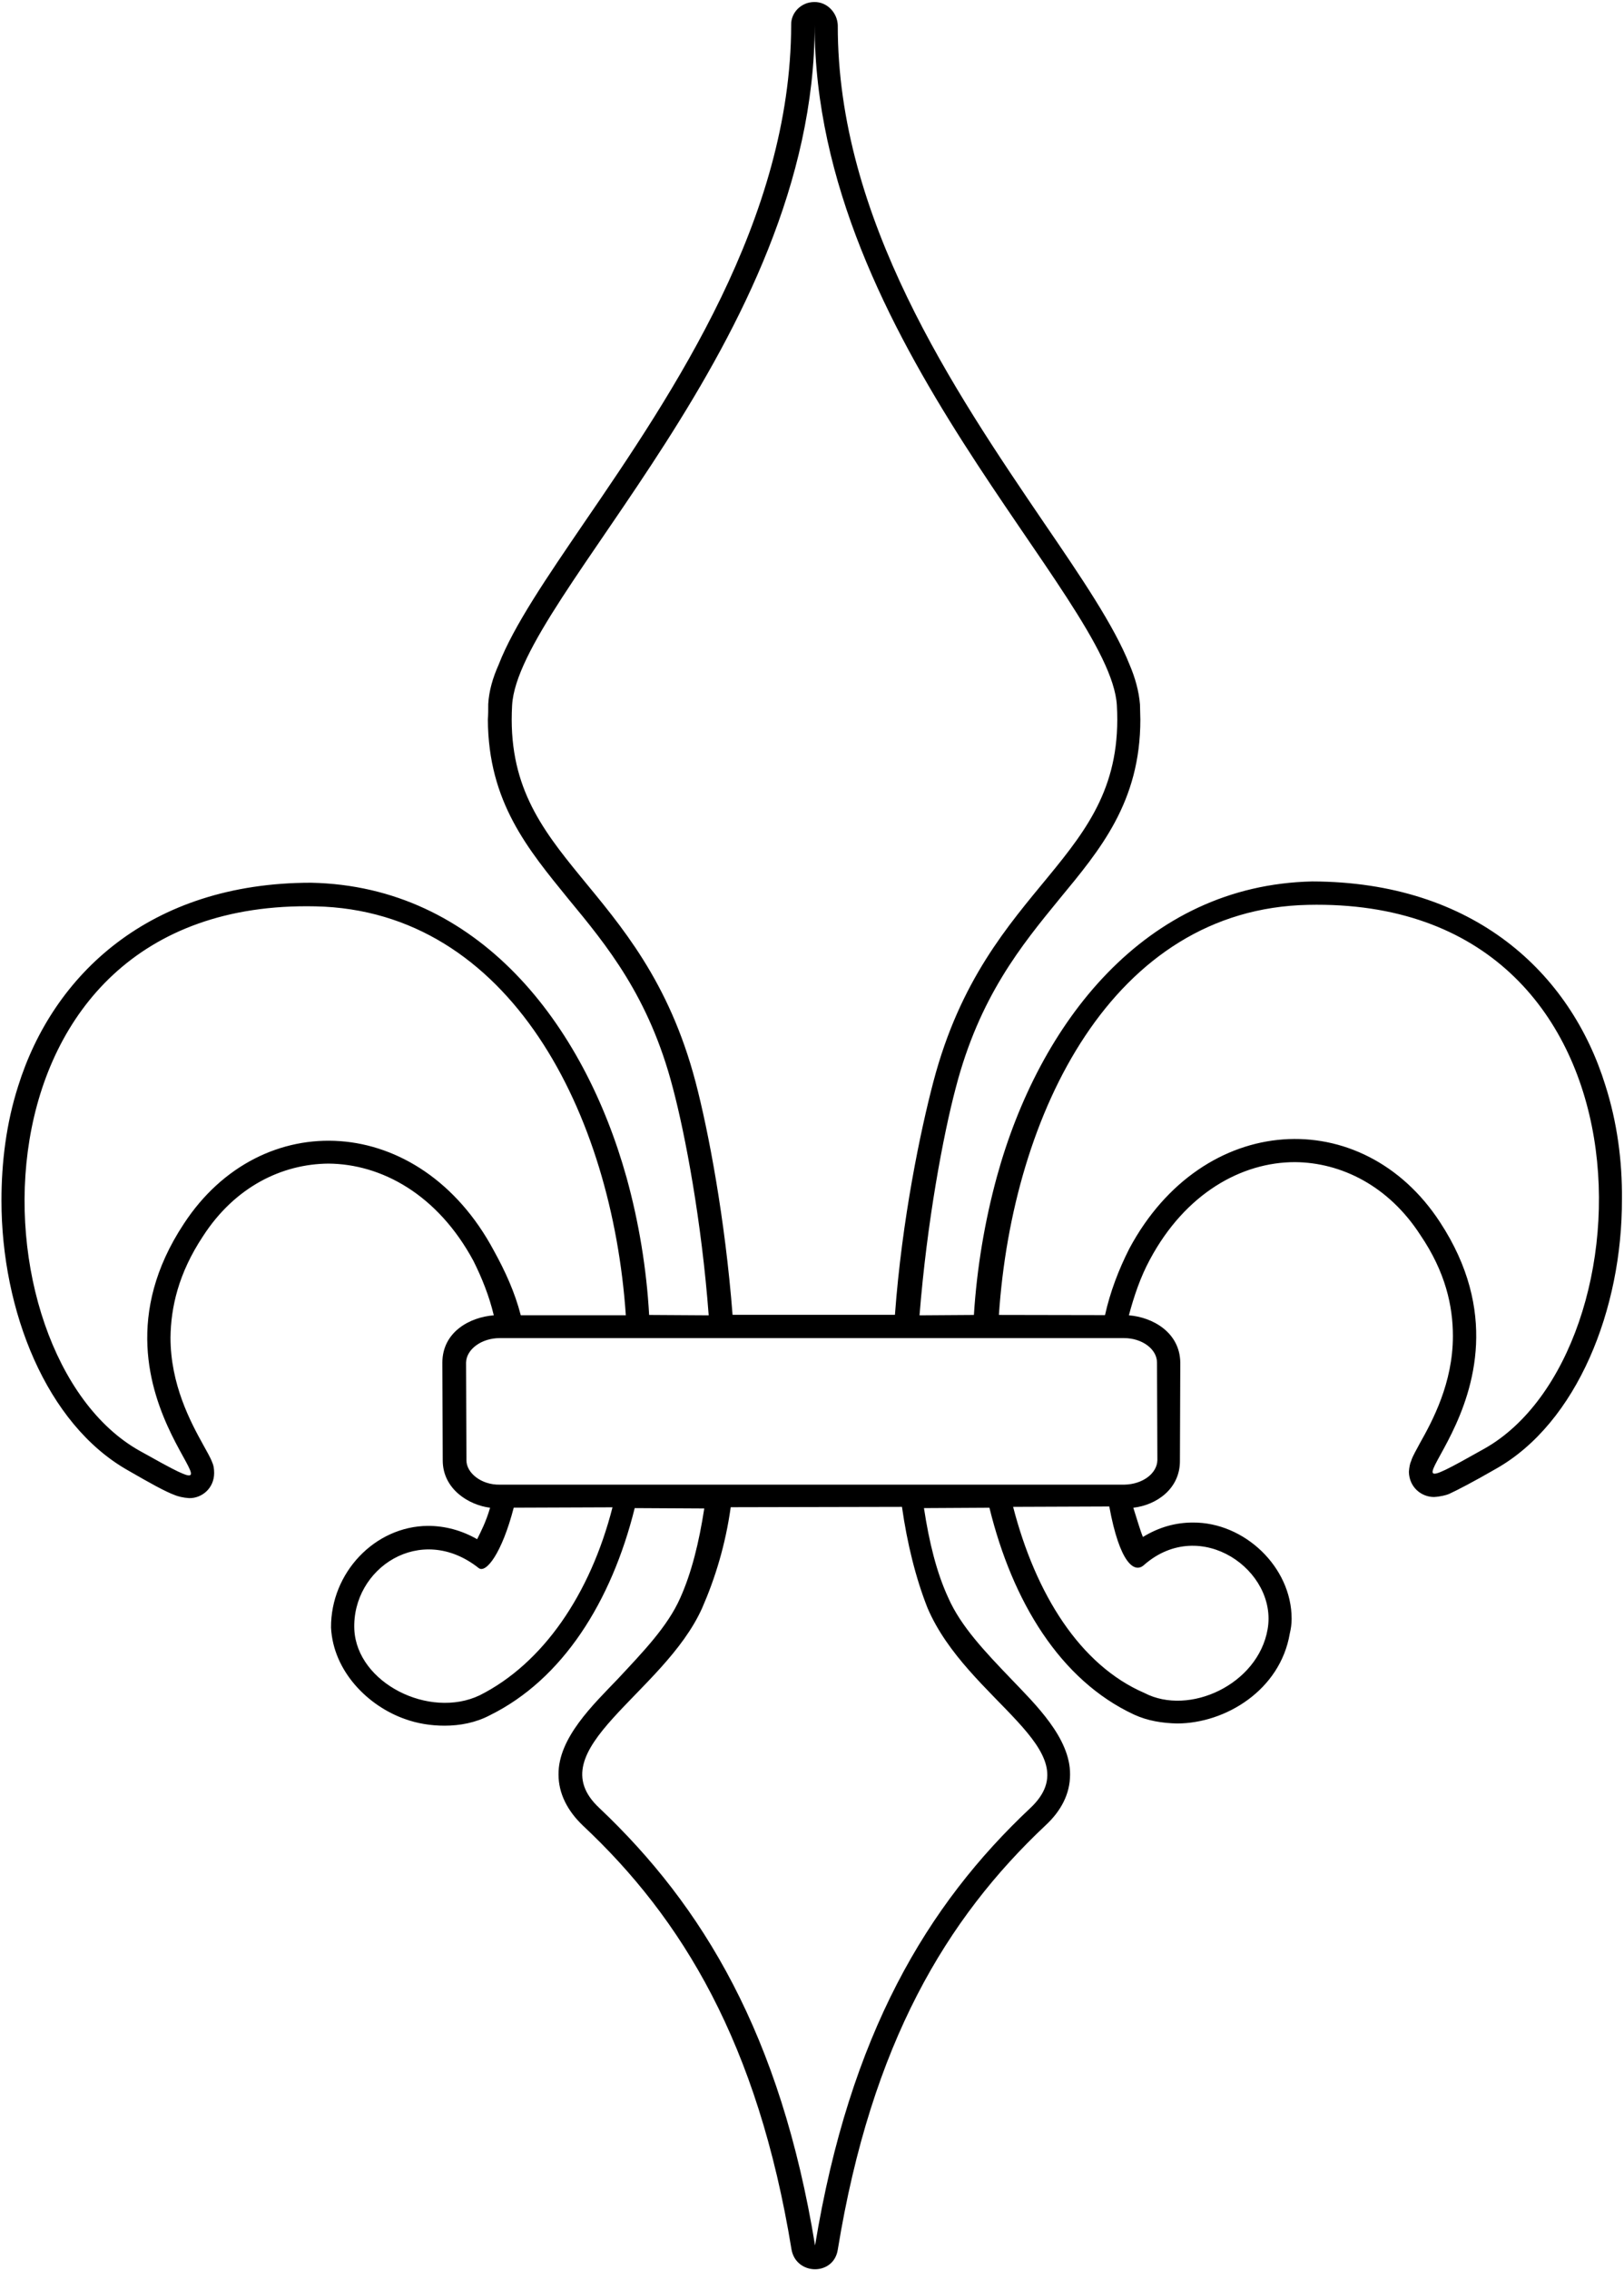 <?xml version="1.0" encoding="UTF-8"?>
<svg xmlns="http://www.w3.org/2000/svg" xmlns:xlink="http://www.w3.org/1999/xlink" width="516pt" height="721pt" viewBox="0 0 516 721" version="1.1">
<g id="surface1">
<path style=" stroke:none;fill-rule:nonzero;fill:rgb(0%,0%,0%);fill-opacity:1;" d="M 510.059 344.645 C 499.008 309.035 468.395 280.066 416.918 279.949 C 363.797 281.125 330.125 324.902 316.727 373.793 C 312.848 388.012 310.379 402.82 309.441 417.629 L 292.164 417.746 C 294.516 388.133 299.688 360.512 303.684 345.469 C 311.203 316.559 324.484 300.34 336.707 285.414 C 349.516 269.898 362.328 254.738 362.328 228.531 C 362.328 227.004 362.211 225.359 362.211 223.711 C 361.855 219.48 360.68 215.25 358.918 211.137 C 353.984 198.68 343.406 183.164 331.77 166.125 C 303.328 124.285 266.074 69.52 266.191 8.055 C 266.074 4.059 262.781 0.531 258.668 0.648 C 254.672 0.648 251.266 3.938 251.383 7.934 C 251.266 69.402 214.129 124.402 185.449 166.242 C 173.934 183.164 163.238 198.68 158.422 211.137 C 156.539 215.367 155.363 219.48 155.129 223.594 C 155.129 225.359 155.129 227.004 155.012 228.531 C 155.129 254.738 167.82 269.781 180.516 285.414 C 192.855 300.34 206.254 316.559 213.773 345.469 C 217.77 360.512 222.941 388.012 225.176 417.746 L 206.254 417.629 C 205.43 402.938 202.961 388.012 199.086 374.027 C 185.449 325.137 151.957 281.418 98.836 280.359 C 47.477 280.359 16.801 309.625 5.754 345 C 1.992 356.754 0.465 369.094 0.465 381.312 C 0.465 416.219 14.688 452.301 40.66 466.992 C 47.594 470.988 52.41 473.691 55.586 474.863 C 56.406 475.219 58.168 475.688 60.051 475.805 C 64.047 475.922 68.043 472.75 68.043 467.812 C 68.043 466.402 67.809 465.227 67.457 464.523 C 66.867 462.879 65.574 460.762 64.633 459 C 60.52 451.594 54.172 439.727 54.172 424.801 C 54.293 415.277 56.641 404.469 64.516 392.598 C 74.625 376.965 89.551 369.68 104.359 369.562 C 121.164 369.68 139.027 379.316 150.43 400.473 C 153.133 405.879 155.48 411.754 156.891 417.746 C 149.254 418.336 140.555 423.035 140.555 432.789 L 140.672 463.816 C 140.672 472.984 149.02 478.039 155.719 478.859 C 154.426 483.328 152.777 486.5 151.602 488.852 C 146.668 486.031 141.379 484.621 135.973 484.621 C 119.051 484.738 105.062 499.547 105.18 516.938 C 105.887 530.809 116.934 541.855 128.688 545.969 C 132.562 547.379 136.914 548.082 141.262 548.082 C 146.078 548.082 151.133 547.145 155.598 544.793 C 178.754 533.395 194.266 508.711 201.668 478.977 L 223.766 479.098 C 222.117 489.789 219.77 499.43 216.125 507.535 C 212.129 516.586 204.254 524.695 196.262 533.273 C 188.508 541.383 177.34 551.961 177.461 563.598 C 177.461 569.59 180.281 575.113 185.215 579.816 C 216.711 609.312 240.805 648.918 251.5 714.5 C 253.027 722.727 264.898 722.844 266.191 714.5 C 276.887 648.918 300.742 609.312 332.238 579.699 C 337.176 575.113 339.996 569.707 339.996 563.598 C 340.113 551.961 328.832 541.148 321.191 533.156 C 313.086 524.695 305.328 516.586 301.332 507.535 C 297.57 499.43 295.219 489.789 293.574 478.977 L 314.375 478.859 C 321.664 508.594 336.824 533.629 360.328 544.559 C 364.676 546.555 369.262 547.262 373.961 547.379 C 389.359 547.379 406.754 536.801 409.809 518.82 C 410.16 517.293 410.395 515.883 410.395 514.117 C 410.395 497.664 395.352 483.445 379.016 483.562 C 373.609 483.562 368.32 484.973 363.148 488.145 C 362.211 485.91 361.387 482.855 360.094 478.859 C 367.379 478.039 375.02 472.867 374.902 463.816 L 375.02 432.789 C 374.902 423.152 366.203 418.336 358.684 417.746 C 360.328 411.637 362.328 405.641 365.383 400 C 376.664 378.965 394.527 369.094 411.453 369.094 C 426.145 369.211 441.188 376.613 451.293 392.242 C 459.285 403.996 461.637 414.809 461.637 424.328 C 461.637 439.254 455.172 451.242 451.059 458.527 C 450.234 460.176 448.824 462.406 448.355 464.055 C 448.004 464.758 447.77 465.934 447.652 467.461 C 447.77 472.398 451.645 475.453 455.641 475.453 C 457.641 475.336 459.52 474.863 460.344 474.512 C 463.164 473.219 468.336 470.516 475.27 466.52 C 501.125 451.945 515.465 415.75 515.344 380.844 C 515.465 368.738 513.816 356.398 510.059 344.645 Z M 221.008 343.656 C 204.082 279.254 159.891 273.848 162.715 224.016 C 164.594 189.816 258.848 107.902 258.848 8.004 C 258.848 107.902 352.871 189.816 354.867 224.016 C 357.688 273.965 313.5 279.137 296.574 343.539 C 292.461 359.172 286.586 387.262 284.352 417.582 L 232.758 417.582 C 230.406 387.262 225.117 359.289 221.008 343.656 Z M 156.887 397.16 C 133.496 353.438 82.961 351.09 58.398 388.695 C 20.91 445.461 90.25 486.477 44.297 460.738 C -9.883 430.301 -13.289 285.391 100.238 287.859 C 162.176 289.152 194.492 353.91 198.844 417.727 L 165.465 417.727 C 163.586 410.438 160.527 403.738 156.887 397.16 Z M 152.422 538.426 C 136.438 546.062 113.402 534.547 112.578 517.504 C 111.758 498.113 133.617 483.422 152.066 497.996 C 154.418 499.875 159.473 493.297 163.23 478.84 L 194.613 478.723 C 187.559 506.34 172.516 528.316 152.422 538.426 Z M 294.695 510.66 C 307.332 540.332 347.109 555.676 327.367 574.242 C 294.578 605.035 270.016 646.051 258.969 713.16 C 248.035 646.168 223.238 605.27 190.449 574.242 C 170.469 555.676 210.898 538.047 223.121 510.66 C 227.234 501.262 230.523 490.566 232.172 478.695 L 286.586 478.578 C 288.23 490.215 291 501.332 294.695 510.66 Z M 363.508 497.027 C 381.488 481.281 406.051 498.91 402.758 517.48 C 399.703 534.988 377.844 545.098 363.621 537.691 C 343.176 528.879 329.07 506.312 321.902 478.578 L 352.457 478.461 C 355.75 496.441 360.449 499.852 363.508 497.027 Z M 367.617 432.742 L 367.738 463.77 C 367.617 468 363.035 471.406 357.277 471.527 L 158.777 471.527 C 153.016 471.645 148.199 467.883 148.199 463.77 L 148.082 432.742 C 148.199 428.512 153.016 424.984 158.777 424.984 L 357.16 424.984 C 362.918 424.984 367.617 428.512 367.617 432.742 Z M 471.648 460.094 C 425.559 486.031 494.84 444.984 457.508 388.121 C 432.926 350.488 382.203 352.969 358.844 396.527 C 355.434 403.227 352.699 410.426 351.102 417.684 L 317.387 417.621 C 321.68 353.527 353.539 288.656 415.625 287.387 C 529.062 284.871 525.734 429.629 471.648 460.094 "/>
</g>
</svg>
